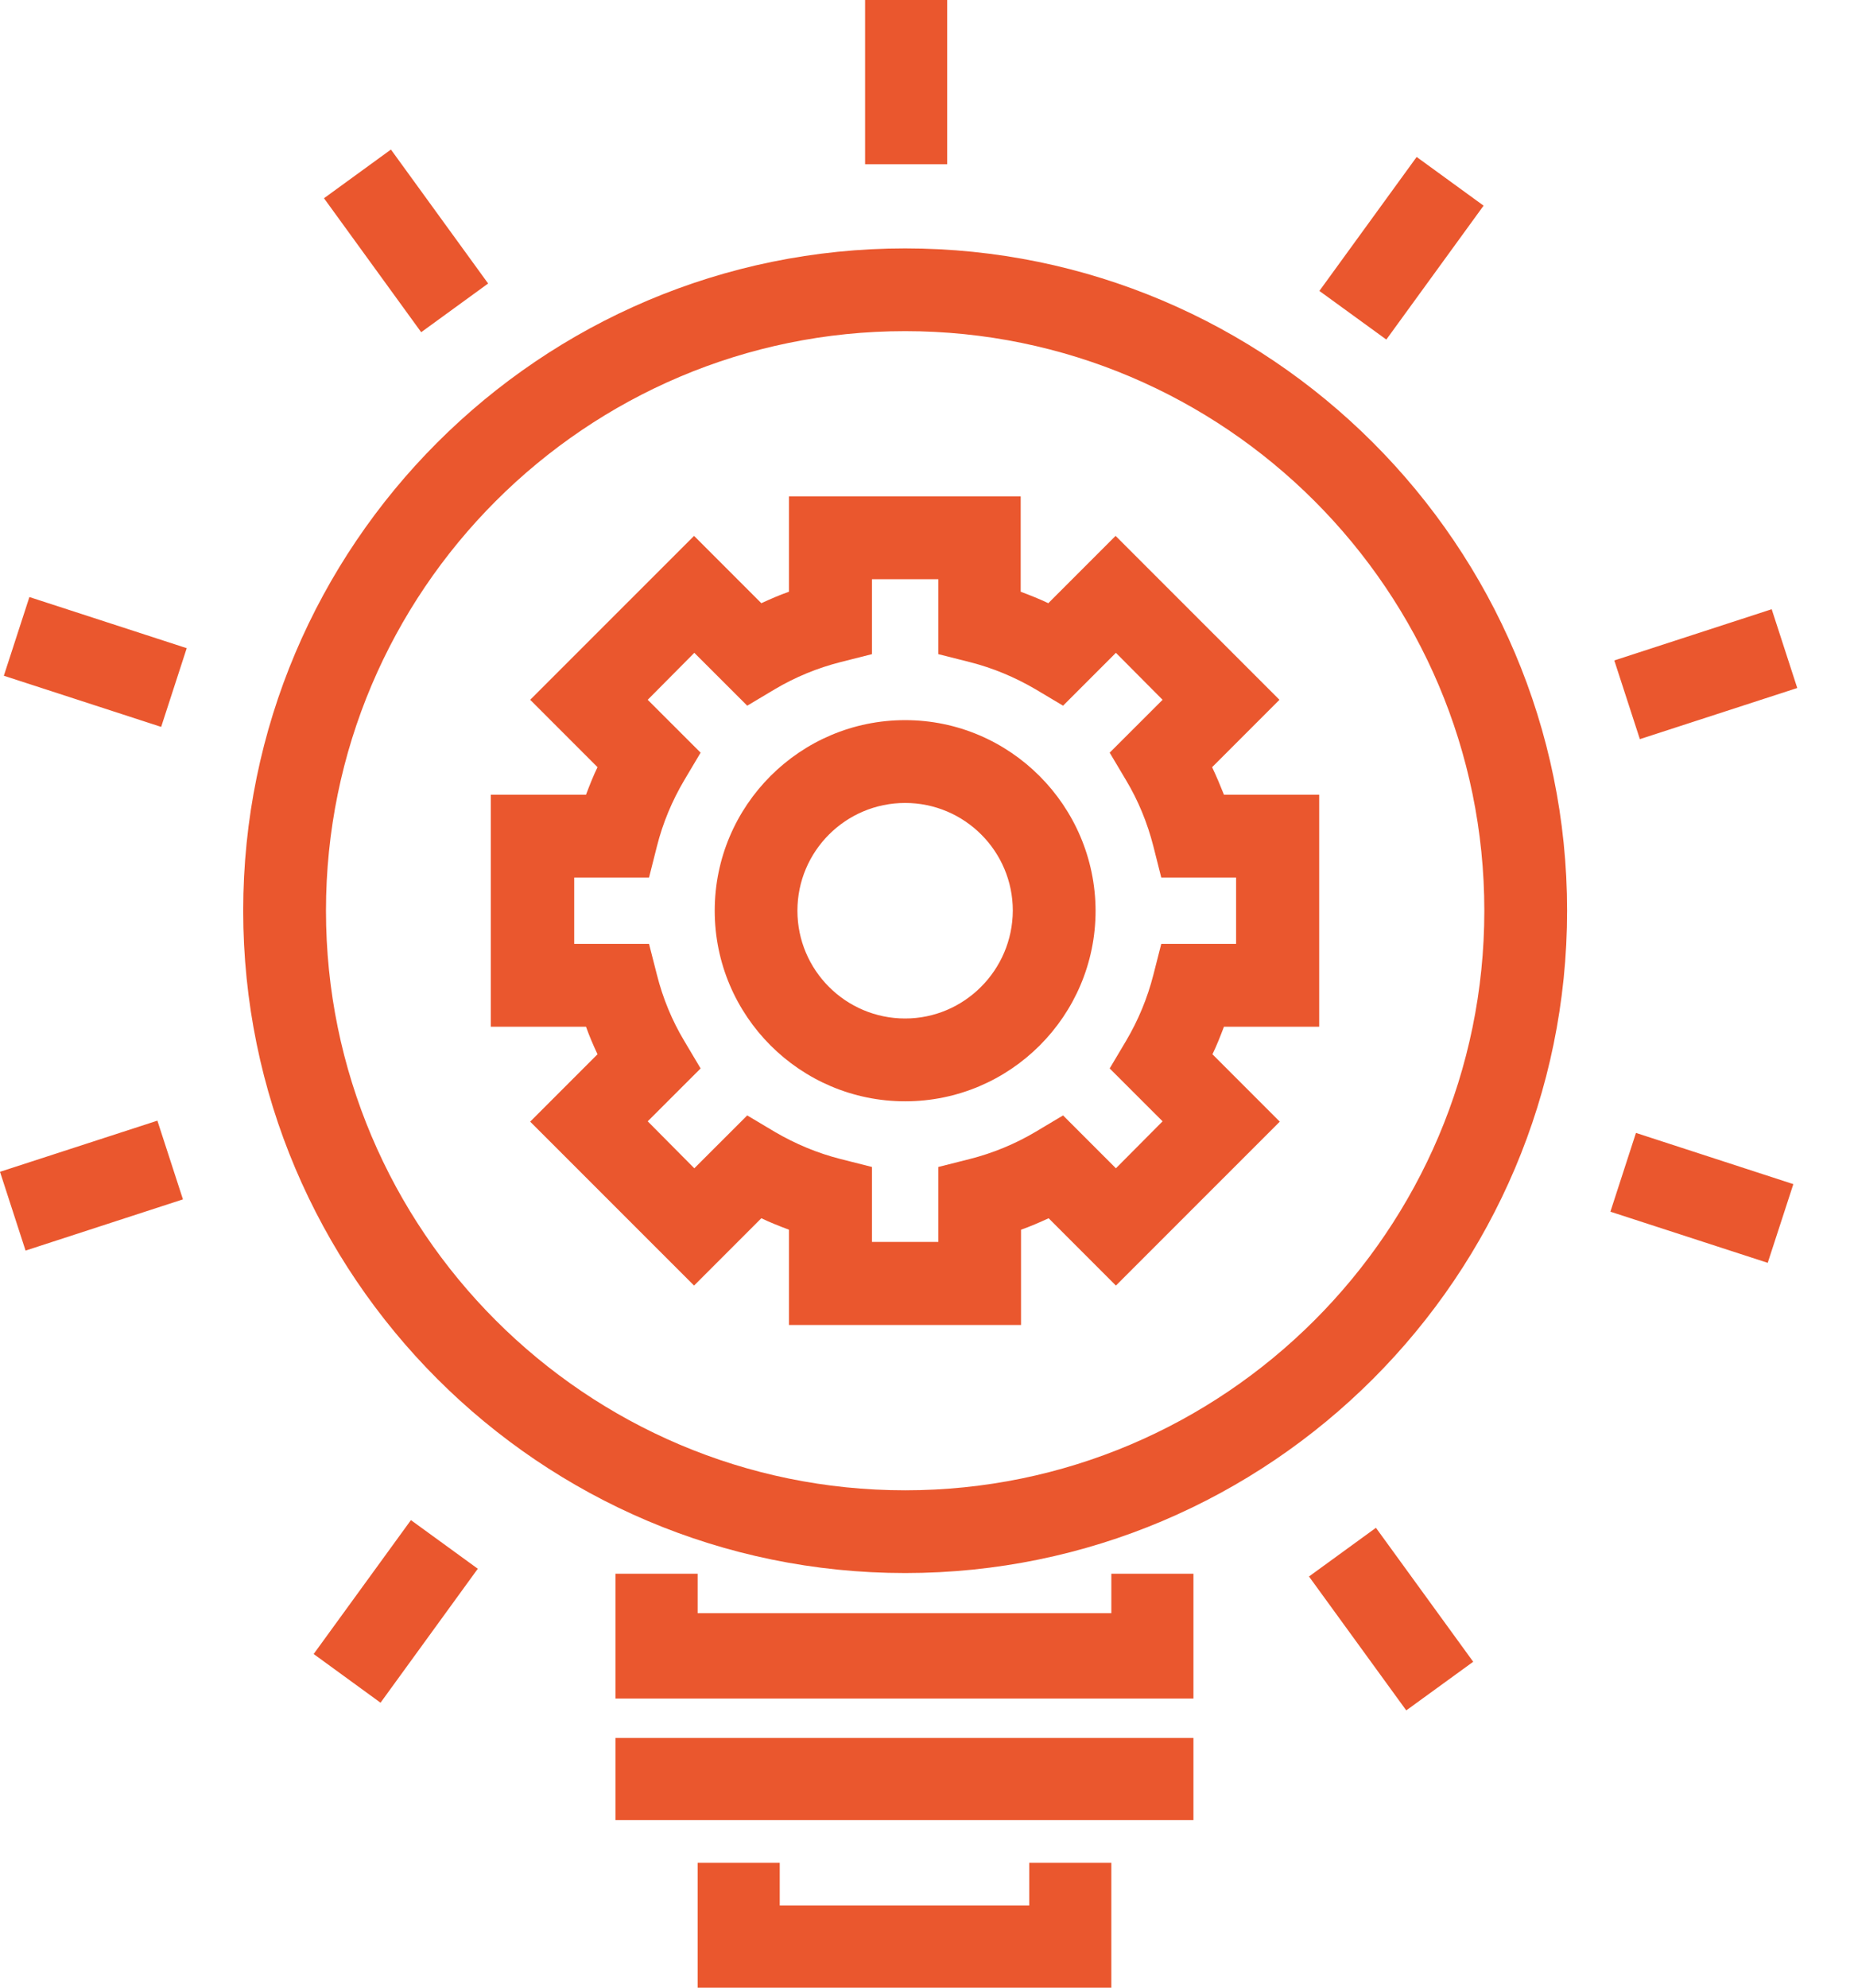 <svg width="28" height="30" viewBox="0 0 28 30" fill="none" xmlns="http://www.w3.org/2000/svg">
<path fill-rule="evenodd" clip-rule="evenodd" d="M13.065 0H14.305V2.479H13.065V0ZM4.893 2.992L5.904 2.257L7.372 4.279L6.361 5.014L4.893 2.992ZM13.67 3.749C8.156 3.749 3.673 8.231 3.673 13.745C3.673 19.259 8.156 23.742 13.67 23.742C19.184 23.742 23.667 19.259 23.667 13.745C23.667 8.231 19.179 3.749 13.67 3.749ZM13.67 22.493C8.845 22.493 4.923 18.57 4.923 13.745C4.923 8.921 8.845 4.998 13.67 4.998C18.495 4.998 22.417 8.921 22.417 13.745C22.417 18.57 18.49 22.493 13.67 22.493ZM18.306 11.579L19.323 10.562L16.848 8.088L15.832 9.104C15.698 9.04 15.559 8.985 15.415 8.931V7.493H11.915V8.931C11.776 8.98 11.637 9.04 11.498 9.104L10.482 8.088L8.007 10.562L9.024 11.579C8.959 11.712 8.905 11.851 8.85 11.995H7.412V15.496H8.85C8.9 15.635 8.959 15.774 9.024 15.912L8.007 16.929L10.482 19.403L11.498 18.387C11.632 18.451 11.771 18.506 11.915 18.56V19.998H15.42V18.56C15.559 18.511 15.698 18.451 15.837 18.387L16.853 19.403L19.328 16.929L18.311 15.912C18.376 15.778 18.43 15.64 18.485 15.496H19.923V11.995H18.485C18.43 11.856 18.371 11.717 18.306 11.579ZM18.668 14.246H17.538L17.419 14.712C17.329 15.065 17.191 15.397 17.007 15.709L16.759 16.126L17.558 16.924L16.853 17.633L16.055 16.835L15.639 17.083C15.331 17.266 14.994 17.405 14.642 17.494L14.171 17.613V18.744H13.169V17.613L12.698 17.494C12.346 17.405 12.014 17.266 11.701 17.083L11.285 16.835L10.486 17.633L9.782 16.924L10.581 16.126L10.333 15.709C10.149 15.402 10.01 15.065 9.921 14.712L9.802 14.246H8.672V13.245H9.802L9.921 12.774C10.01 12.421 10.149 12.089 10.333 11.777L10.581 11.36L9.782 10.562L10.486 9.853L11.285 10.651L11.701 10.403C12.009 10.22 12.346 10.081 12.698 9.992L13.169 9.873V8.742H14.171V9.873L14.642 9.992C14.994 10.081 15.326 10.22 15.639 10.403L16.055 10.651L16.853 9.853L17.558 10.562L16.759 11.36L17.007 11.777C17.191 12.084 17.329 12.421 17.419 12.774L17.538 13.245H18.668V14.246ZM16.784 24.347H10.536V23.752H9.296V25.636H18.024V23.752H16.784V24.347ZM15.544 28.76H11.776V28.116H10.536V30H16.784V28.116H15.544V28.76ZM9.296 26.231H18.024V27.471H9.296V26.231ZM10.794 13.745C10.794 12.159 12.083 10.869 13.67 10.869C15.252 10.869 16.541 12.159 16.546 13.745C16.546 15.332 15.257 16.622 13.67 16.622C12.083 16.622 10.794 15.332 10.794 13.745ZM12.043 13.745C12.043 14.643 12.772 15.372 13.67 15.372C14.562 15.372 15.291 14.643 15.296 13.745C15.296 12.848 14.567 12.119 13.67 12.119C12.772 12.119 12.043 12.848 12.043 13.745ZM0.444 9.011L0.058 10.199L2.434 10.971L2.82 9.783L0.444 9.011ZM0 17.686L2.377 16.914L2.763 18.102L0.386 18.875L0 17.686ZM6.206 22.943L4.737 24.964L5.747 25.699L7.216 23.677L6.206 22.943ZM19.769 23.794L20.78 23.059L22.249 25.081L21.238 25.815L19.769 23.794ZM24.707 17.099L24.321 18.288L26.697 19.06L27.084 17.872L24.707 17.099ZM24.38 9.968L26.757 9.195L27.143 10.384L24.766 11.156L24.38 9.968ZM21.395 2.369L19.926 4.391L20.937 5.125L22.406 3.104L21.395 2.369Z" fill="#EA572E"/>
</svg>

